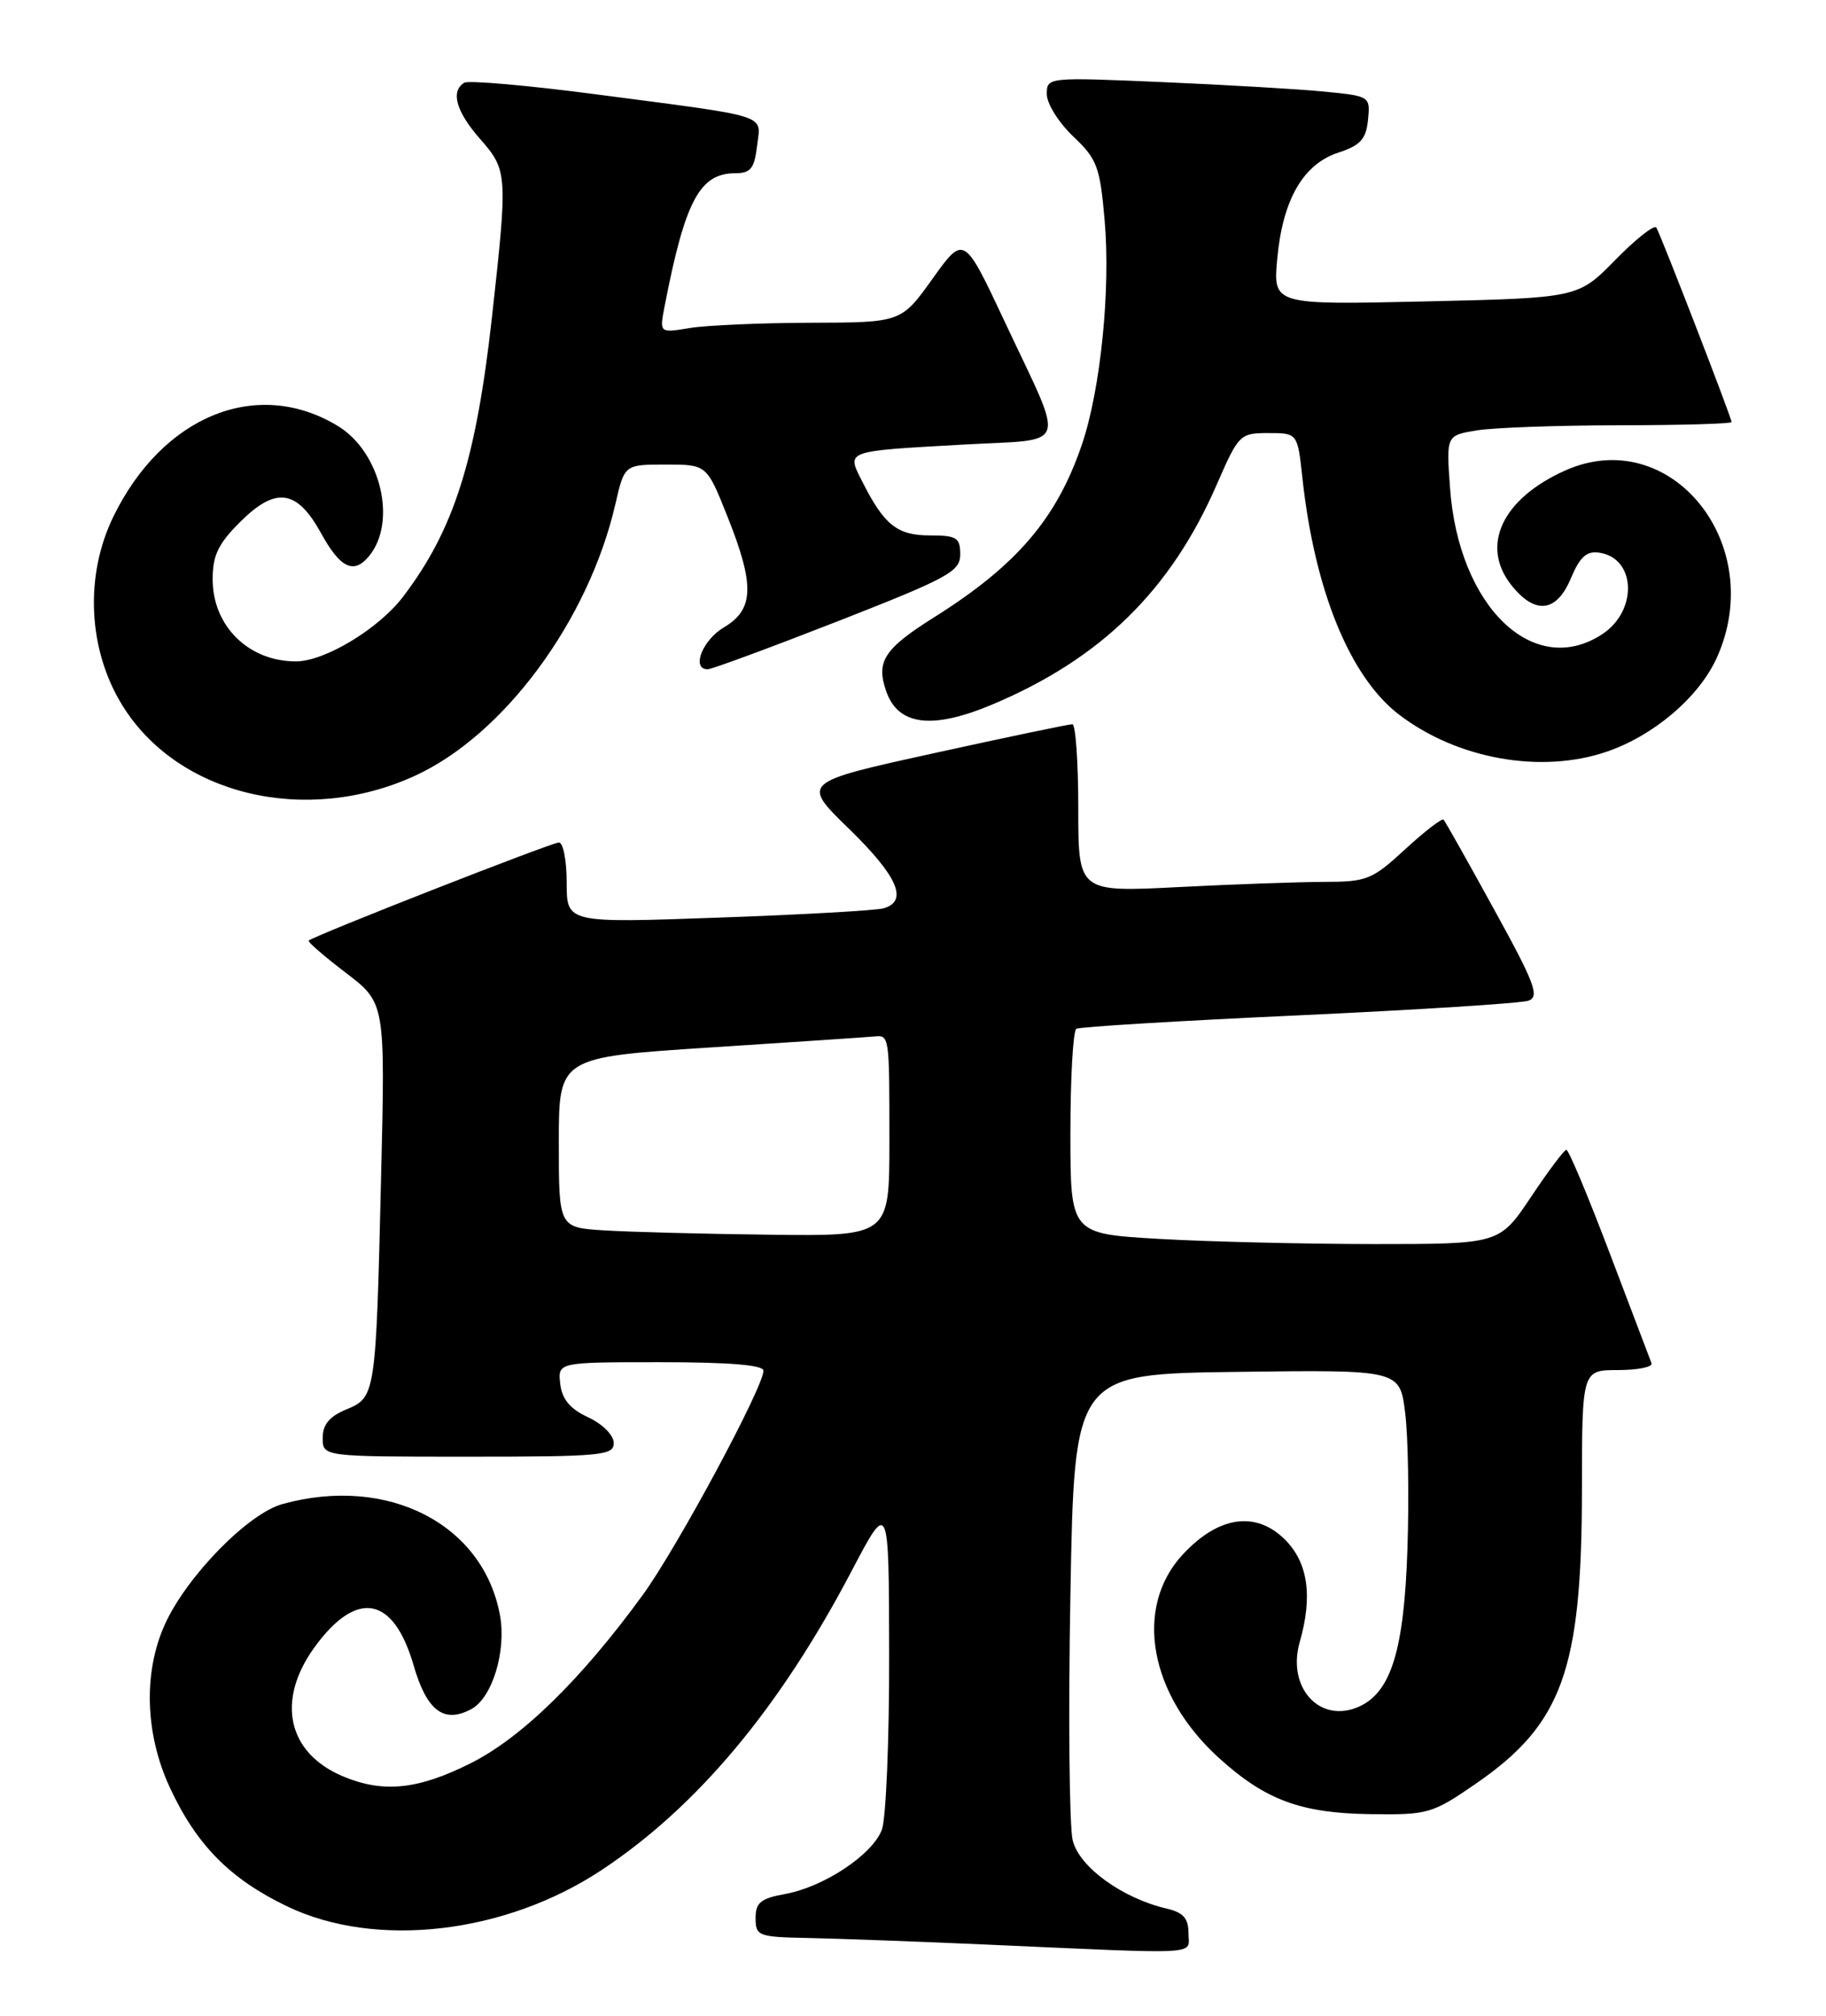 <?xml version="1.0" encoding="UTF-8" standalone="no"?>
<!DOCTYPE svg PUBLIC "-//W3C//DTD SVG 1.1//EN" "http://www.w3.org/Graphics/SVG/1.1/DTD/svg11.dtd" >
<svg xmlns="http://www.w3.org/2000/svg" xmlns:xlink="http://www.w3.org/1999/xlink" version="1.1" viewBox="0 0 232 256">
 <g >
 <path fill="currentColor"
d=" M 151.00 245.52 C 151.00 243.63 150.34 242.89 148.25 242.40 C 142.60 241.09 137.12 237.12 136.29 233.73 C 135.86 231.95 135.72 217.90 136.00 202.50 C 136.50 174.50 136.50 174.50 157.18 174.23 C 177.85 173.96 177.85 173.96 178.53 179.42 C 178.91 182.42 179.04 190.19 178.82 196.69 C 178.40 209.52 176.76 214.88 172.70 216.73 C 167.73 218.99 163.46 214.36 165.14 208.52 C 166.80 202.72 166.19 198.46 163.27 195.54 C 159.56 191.84 154.79 192.54 150.25 197.45 C 144.02 204.19 146.02 215.27 154.91 223.30 C 160.79 228.62 165.29 230.28 174.13 230.40 C 181.45 230.50 181.98 230.34 187.50 226.54 C 198.49 218.97 200.97 212.13 200.99 189.25 C 201.00 174.00 201.00 174.00 205.58 174.00 C 208.10 174.00 210.02 173.61 209.83 173.13 C 209.65 172.66 207.26 166.36 204.51 159.13 C 201.77 151.91 199.30 146.01 199.01 146.03 C 198.73 146.04 196.70 148.74 194.51 152.03 C 190.51 158.00 190.51 158.00 174.51 158.00 C 165.70 157.99 153.44 157.70 147.25 157.34 C 136.00 156.69 136.00 156.69 136.00 143.91 C 136.00 136.87 136.34 130.91 136.75 130.66 C 137.16 130.41 149.88 129.64 165.00 128.95 C 180.12 128.25 193.26 127.42 194.19 127.09 C 195.64 126.58 195.01 124.90 189.83 115.50 C 186.51 109.45 183.62 104.32 183.41 104.10 C 183.21 103.89 181.02 105.57 178.54 107.85 C 174.35 111.72 173.65 112.00 168.27 112.00 C 165.10 112.01 156.76 112.30 149.75 112.66 C 137.00 113.31 137.00 113.31 137.00 102.65 C 137.00 96.79 136.66 91.99 136.25 91.98 C 135.84 91.97 127.92 93.62 118.65 95.66 C 101.79 99.36 101.79 99.36 107.90 105.29 C 114.07 111.30 115.44 114.46 112.25 115.36 C 111.29 115.63 101.84 116.17 91.25 116.54 C 72.00 117.23 72.00 117.23 72.00 112.12 C 72.00 109.30 71.56 107.00 71.01 107.00 C 70.09 107.00 39.84 118.85 39.22 119.46 C 39.06 119.61 41.19 121.45 43.94 123.55 C 48.95 127.37 48.95 127.37 48.42 149.44 C 47.76 177.25 47.73 177.46 43.98 179.01 C 41.85 179.89 41.00 180.93 41.00 182.62 C 41.00 185.00 41.00 185.00 59.50 185.00 C 76.46 185.00 78.00 184.85 77.98 183.25 C 77.97 182.27 76.54 180.84 74.73 180.00 C 72.42 178.93 71.41 177.72 71.18 175.75 C 70.87 173.00 70.87 173.00 83.93 173.00 C 92.63 173.00 97.00 173.36 97.00 174.08 C 97.00 176.18 86.02 196.58 81.68 202.54 C 73.85 213.30 66.26 220.71 59.77 223.95 C 53.10 227.29 48.71 227.74 43.60 225.61 C 36.53 222.65 35.05 216.00 39.94 209.23 C 45.30 201.84 49.98 202.67 52.54 211.47 C 54.22 217.28 56.39 218.93 59.88 217.06 C 62.53 215.65 64.35 209.72 63.53 205.18 C 61.43 193.55 49.24 187.31 35.88 191.02 C 31.50 192.23 23.73 200.19 20.96 206.27 C 18.19 212.38 18.42 220.20 21.57 227.00 C 24.96 234.31 29.23 238.64 36.50 242.12 C 47.77 247.52 64.21 245.61 76.48 237.47 C 88.63 229.41 99.08 216.90 108.21 199.50 C 112.94 190.50 112.94 190.50 112.97 210.18 C 112.99 221.01 112.57 231.01 112.04 232.39 C 110.83 235.57 104.67 239.65 99.75 240.54 C 96.65 241.10 96.00 241.64 96.00 243.61 C 96.00 245.88 96.34 246.01 102.75 246.13 C 106.46 246.21 116.47 246.57 125.00 246.95 C 153.36 248.21 151.00 248.34 151.00 245.52 Z  M 52.71 98.53 C 64.03 93.35 74.77 78.81 78.18 64.05 C 79.34 59.00 79.34 59.00 84.57 59.00 C 89.79 59.00 89.79 59.00 92.39 65.51 C 95.91 74.29 95.82 77.40 92.00 79.66 C 89.24 81.29 87.79 85.00 89.92 85.00 C 90.42 85.00 97.84 82.26 106.42 78.91 C 120.52 73.39 122.00 72.58 122.00 70.41 C 122.00 68.28 121.55 68.00 118.15 68.00 C 114.01 68.00 112.35 66.69 109.59 61.23 C 107.54 57.19 107.17 57.32 122.29 56.47 C 136.03 55.69 135.43 57.44 127.66 40.87 C 122.47 29.83 122.47 29.83 118.49 35.39 C 114.50 40.96 114.50 40.96 103.00 40.99 C 96.67 41.01 89.76 41.31 87.64 41.66 C 83.78 42.30 83.78 42.30 84.44 38.90 C 87.04 25.49 88.90 22.00 93.43 22.00 C 95.37 22.00 95.85 21.39 96.19 18.53 C 96.66 14.44 98.21 14.93 75.73 11.98 C 67.05 10.84 59.51 10.18 58.98 10.51 C 57.22 11.60 57.95 14.18 61.00 17.65 C 64.49 21.63 64.52 22.09 62.52 40.15 C 60.49 58.43 57.68 67.29 51.20 75.80 C 48.10 79.87 41.25 84.00 37.60 84.00 C 31.61 84.00 27.06 79.55 27.02 73.65 C 27.00 70.57 27.70 69.10 30.47 66.33 C 35.04 61.76 37.72 62.13 40.81 67.75 C 43.23 72.15 44.95 72.97 46.87 70.65 C 50.49 66.30 48.38 57.42 42.94 54.11 C 32.73 47.90 20.70 52.74 14.42 65.58 C 10.73 73.12 11.17 82.51 15.55 89.59 C 22.59 100.98 38.83 104.88 52.71 98.53 Z  M 204.13 95.47 C 210.11 93.43 215.84 88.56 218.11 83.57 C 224.66 69.14 212.24 53.77 198.85 59.76 C 190.88 63.33 188.07 69.27 191.99 74.27 C 195.02 78.11 197.76 77.81 199.59 73.44 C 200.73 70.72 201.58 69.95 203.19 70.19 C 207.87 70.88 208.11 77.57 203.56 80.55 C 194.86 86.25 185.31 77.06 184.23 61.95 C 183.75 55.30 183.75 55.30 187.63 54.66 C 189.76 54.31 197.91 54.02 205.75 54.01 C 213.59 54.00 220.00 53.82 220.00 53.60 C 220.00 53.05 211.01 29.82 210.44 28.90 C 210.19 28.50 207.85 30.34 205.24 33.00 C 200.50 37.84 200.50 37.84 181.12 38.28 C 161.75 38.72 161.75 38.72 162.28 32.87 C 162.96 25.37 165.57 20.84 170.05 19.38 C 172.85 18.46 173.56 17.68 173.81 15.23 C 174.11 12.24 174.06 12.20 168.31 11.64 C 165.11 11.32 155.86 10.78 147.75 10.43 C 133.08 9.80 133.00 9.80 133.00 11.96 C 133.00 13.16 134.51 15.57 136.35 17.32 C 139.40 20.21 139.76 21.18 140.35 28.00 C 141.12 36.80 139.83 49.48 137.47 56.43 C 134.27 65.85 129.21 71.78 118.71 78.38 C 112.29 82.42 111.27 84.01 112.61 87.83 C 114.13 92.15 118.45 92.68 126.06 89.48 C 139.86 83.68 148.74 74.98 154.59 61.55 C 157.37 55.17 157.54 55.00 161.15 55.00 C 164.86 55.00 164.86 55.00 165.48 60.75 C 167.04 75.05 171.53 86.01 177.77 90.77 C 185.16 96.41 195.80 98.31 204.13 95.47 Z  M 76.75 156.26 C 71.00 155.90 71.00 155.90 71.00 145.09 C 71.00 134.28 71.00 134.28 90.25 133.03 C 100.84 132.35 110.17 131.72 111.00 131.64 C 113.02 131.45 113.00 131.33 113.00 145.00 C 113.00 157.00 113.00 157.00 97.75 156.81 C 89.36 156.71 79.91 156.46 76.75 156.26 Z "/>
</g>
</svg>